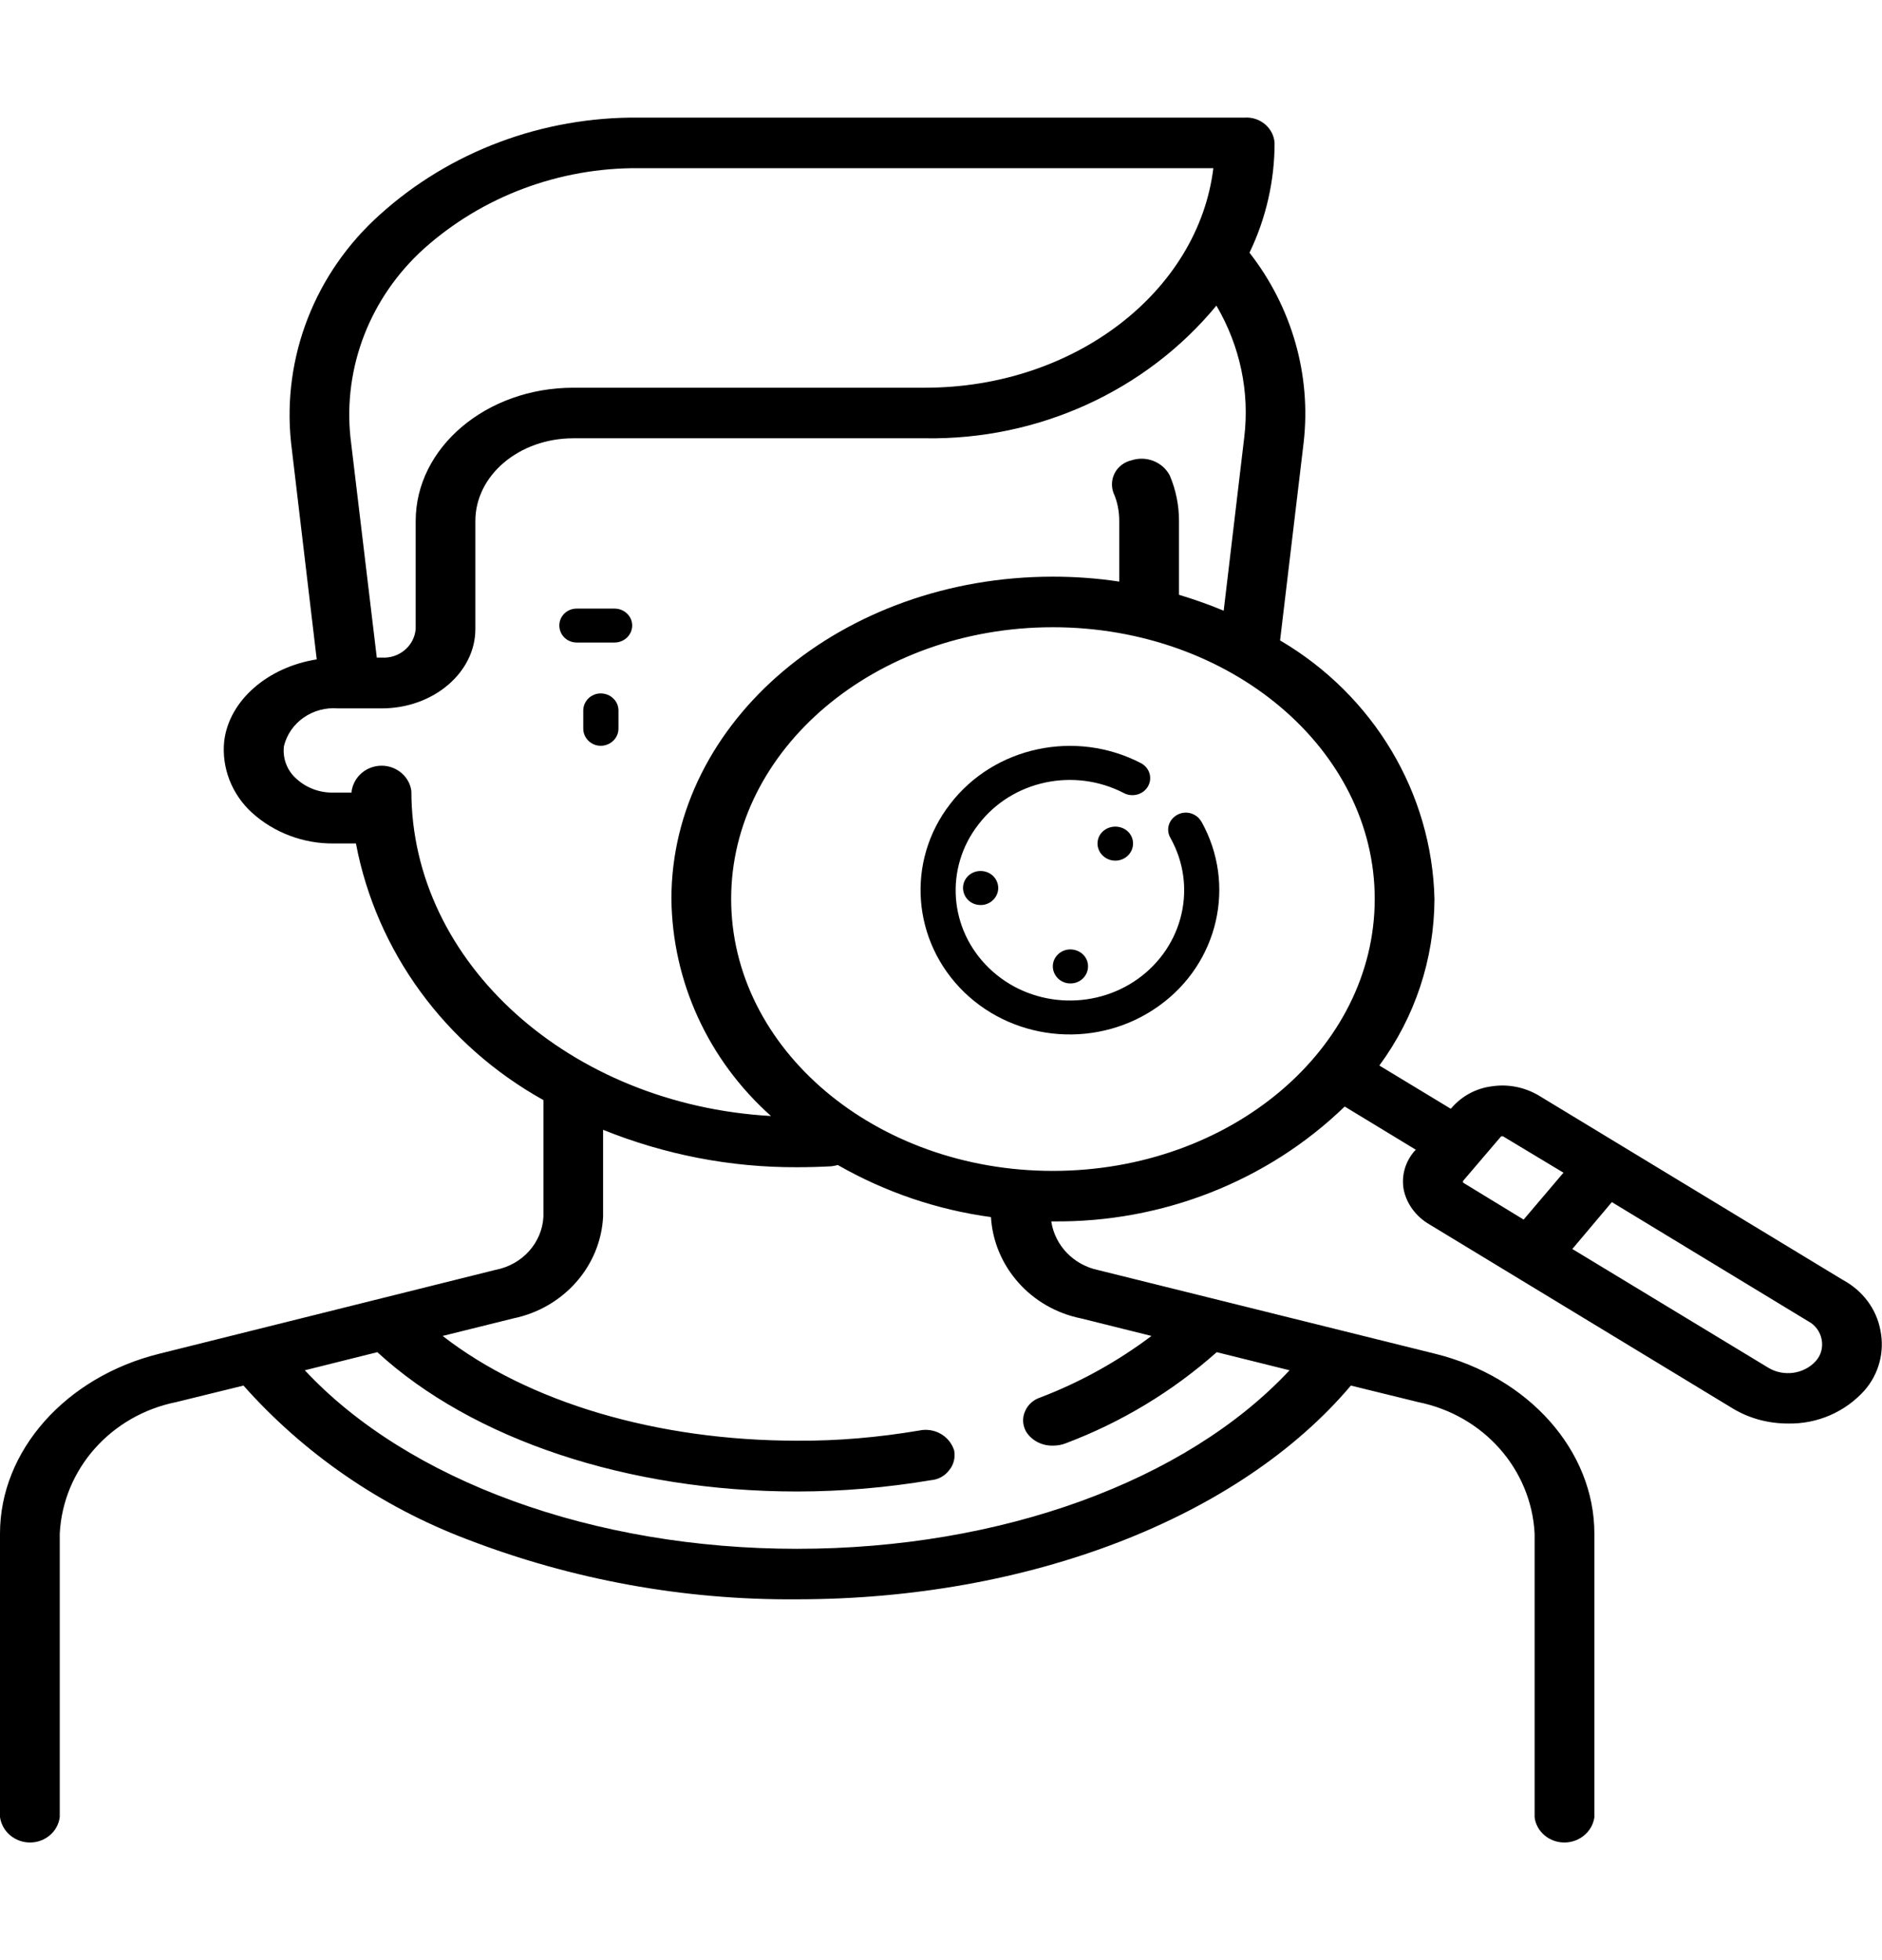 <?xml version="1.0" encoding="UTF-8"?>
<svg xmlns="http://www.w3.org/2000/svg" xmlns:xlink="http://www.w3.org/1999/xlink" width="24px" height="25px" viewBox="0 0 24 22" version="1.1">
<g id="surface1">
<path style=" stroke:none;fill-rule:nonzero;fill:rgb(0%,0%,0%);fill-opacity:1;" d="M 7.66 7.344 C 7.539 7.344 7.438 7.441 7.438 7.562 L 7.438 7.793 C 7.438 7.914 7.539 8.012 7.66 8.012 C 7.785 8.012 7.887 7.914 7.887 7.793 L 7.887 7.562 C 7.887 7.441 7.785 7.344 7.66 7.344 Z M 7.66 7.344 "/>
<path style=" stroke:none;fill-rule:nonzero;fill:rgb(0%,0%,0%);fill-opacity:1;" d="M 7.836 6.262 L 7.355 6.262 C 7.23 6.262 7.133 6.359 7.133 6.477 C 7.133 6.598 7.23 6.695 7.355 6.695 L 7.836 6.695 C 7.961 6.695 8.062 6.598 8.062 6.477 C 8.062 6.359 7.961 6.262 7.836 6.262 Z M 7.836 6.262 "/>
<path style=" stroke:none;fill-rule:nonzero;fill:rgb(0%,0%,0%);fill-opacity:1;" d="M 14.223 9.477 C 14.348 9.477 14.449 9.379 14.449 9.258 C 14.449 9.137 14.348 9.043 14.223 9.043 C 14.098 9.043 13.996 9.137 13.996 9.258 C 13.996 9.379 14.098 9.477 14.223 9.477 Z M 14.223 9.477 "/>
<path style=" stroke:none;fill-rule:nonzero;fill:rgb(0%,0%,0%);fill-opacity:1;" d="M 12.281 9.824 C 12.281 9.945 12.379 10.043 12.504 10.043 L 12.508 10.043 C 12.629 10.043 12.73 9.945 12.73 9.824 C 12.727 9.703 12.629 9.609 12.504 9.609 C 12.379 9.609 12.281 9.707 12.281 9.824 Z M 12.281 9.824 "/>
<path style=" stroke:none;fill-rule:nonzero;fill:rgb(0%,0%,0%);fill-opacity:1;" d="M 13.648 10.609 C 13.527 10.609 13.426 10.707 13.426 10.824 C 13.426 10.945 13.527 11.043 13.648 11.043 L 13.652 11.043 C 13.777 11.043 13.875 10.945 13.875 10.824 C 13.875 10.703 13.773 10.609 13.648 10.609 Z M 13.648 10.609 "/>
<path style=" stroke:none;fill-rule:nonzero;fill:rgb(0%,0%,0%);fill-opacity:1;" d="M 23.5 14.824 L 19.617 12.469 C 19.441 12.367 19.234 12.324 19.027 12.355 C 18.828 12.379 18.645 12.477 18.516 12.625 L 18.5 12.641 L 17.59 12.09 C 18.047 11.469 18.289 10.73 18.293 9.969 C 18.262 8.617 17.52 7.371 16.324 6.668 L 16.625 4.141 C 16.723 3.281 16.473 2.414 15.934 1.723 C 16.145 1.285 16.254 0.805 16.254 0.324 C 16.242 0.133 16.07 -0.012 15.875 0 L 8.148 0 C 6.922 -0.012 5.738 0.43 4.844 1.238 C 4.016 1.98 3.598 3.055 3.711 4.141 L 4.039 6.91 C 3.418 7.008 2.922 7.43 2.859 7.953 C 2.824 8.293 2.957 8.633 3.215 8.867 C 3.496 9.121 3.871 9.262 4.254 9.258 L 4.539 9.258 C 4.801 10.637 5.676 11.832 6.93 12.531 L 6.93 14.016 C 6.914 14.348 6.664 14.629 6.324 14.695 L 2.031 15.766 C 0.836 16.062 0 17.004 0 18.059 L 0 21.676 C 0.027 21.863 0.191 22 0.383 22 C 0.574 22 0.738 21.863 0.762 21.676 L 0.762 18.059 C 0.805 17.238 1.414 16.551 2.246 16.383 L 3.105 16.172 C 3.875 17.039 4.855 17.715 5.957 18.133 C 7.293 18.648 8.723 18.91 10.164 18.898 C 13.121 18.898 15.801 17.859 17.227 16.172 L 18.086 16.383 C 18.918 16.551 19.527 17.238 19.57 18.059 L 19.57 21.68 C 19.594 21.863 19.758 22 19.949 22 C 20.141 22 20.305 21.863 20.332 21.68 L 20.332 18.059 C 20.332 17.004 19.496 16.062 18.301 15.766 L 14.004 14.699 C 13.691 14.633 13.453 14.387 13.406 14.078 L 13.426 14.078 C 14.82 14.094 16.164 13.566 17.148 12.613 L 18.055 13.164 L 18.039 13.18 C 17.918 13.32 17.867 13.5 17.902 13.68 C 17.941 13.859 18.059 14.016 18.223 14.113 L 22.105 16.469 C 22.316 16.594 22.555 16.656 22.801 16.656 C 23.176 16.664 23.531 16.508 23.777 16.234 C 23.961 16.023 24.035 15.742 23.98 15.469 C 23.93 15.195 23.754 14.961 23.5 14.824 Z M 5.406 1.672 C 6.152 1.004 7.133 0.637 8.148 0.645 L 15.473 0.645 C 15.281 2.215 13.707 3.445 11.797 3.445 L 7.312 3.445 C 6.203 3.445 5.301 4.207 5.301 5.145 L 5.301 6.52 C 5.285 6.738 5.09 6.902 4.867 6.887 L 4.805 6.887 L 4.469 4.078 C 4.375 3.18 4.723 2.289 5.406 1.672 Z M 5.246 8.59 C 5.223 8.406 5.059 8.266 4.867 8.266 C 4.672 8.266 4.512 8.406 4.484 8.59 L 4.484 8.609 L 4.254 8.609 C 4.078 8.613 3.91 8.551 3.781 8.434 C 3.66 8.328 3.602 8.172 3.621 8.016 C 3.695 7.711 3.992 7.508 4.312 7.535 L 4.867 7.535 C 5.527 7.535 6.062 7.078 6.062 6.523 L 6.062 5.145 C 6.062 4.562 6.621 4.09 7.312 4.09 L 11.797 4.09 C 13.238 4.113 14.613 3.488 15.512 2.398 C 15.812 2.91 15.938 3.496 15.867 4.078 L 15.605 6.289 C 15.418 6.211 15.23 6.145 15.035 6.086 L 15.035 5.145 C 15.035 4.945 14.996 4.75 14.918 4.566 C 14.828 4.391 14.617 4.309 14.43 4.371 C 14.34 4.391 14.262 4.449 14.219 4.527 C 14.176 4.605 14.168 4.699 14.199 4.785 C 14.25 4.898 14.273 5.02 14.273 5.145 L 14.273 5.918 C 13.992 5.875 13.711 5.855 13.426 5.855 C 10.742 5.855 8.562 7.699 8.562 9.965 C 8.574 11.02 9.031 12.02 9.832 12.734 C 7.273 12.59 5.246 10.785 5.246 8.59 Z M 13.789 15.316 L 14.684 15.539 C 14.254 15.863 13.777 16.129 13.266 16.324 C 13.18 16.352 13.109 16.414 13.074 16.496 C 13.035 16.578 13.039 16.672 13.082 16.754 C 13.152 16.871 13.285 16.941 13.426 16.938 C 13.48 16.938 13.535 16.93 13.586 16.91 C 14.301 16.641 14.953 16.246 15.516 15.746 L 16.445 15.977 C 15.125 17.391 12.766 18.254 10.164 18.254 C 7.57 18.254 5.207 17.391 3.887 15.977 L 4.812 15.746 C 6.023 16.859 8.008 17.523 10.164 17.523 C 10.738 17.523 11.309 17.473 11.871 17.379 C 11.965 17.371 12.051 17.324 12.105 17.25 C 12.164 17.18 12.184 17.086 12.168 17 C 12.109 16.812 11.914 16.703 11.719 16.746 C 11.207 16.832 10.688 16.879 10.164 16.875 C 8.375 16.875 6.73 16.383 5.645 15.539 L 6.543 15.316 C 7.188 15.184 7.66 14.648 7.691 14.016 L 7.691 12.91 C 8.477 13.227 9.316 13.391 10.164 13.387 C 10.312 13.387 10.457 13.383 10.602 13.375 C 10.629 13.371 10.656 13.367 10.684 13.359 C 11.285 13.703 11.949 13.93 12.637 14.023 C 12.676 14.656 13.148 15.188 13.789 15.316 Z M 13.426 13.434 C 11.164 13.434 9.324 11.879 9.324 9.965 C 9.324 8.055 11.164 6.5 13.426 6.5 C 15.691 6.5 17.531 8.055 17.531 9.965 C 17.531 11.879 15.691 13.434 13.426 13.434 Z M 18.656 13.574 C 18.656 13.57 18.656 13.562 18.66 13.559 L 19.137 13 C 19.141 12.996 19.145 12.992 19.152 12.992 L 19.156 12.992 C 19.164 12.992 19.168 12.992 19.172 12.996 L 19.938 13.457 L 19.43 14.055 L 18.668 13.59 C 18.66 13.586 18.656 13.582 18.656 13.574 Z M 23.156 15.859 C 23.004 16.027 22.746 16.062 22.551 15.945 L 20.051 14.43 L 20.555 13.832 L 23.059 15.352 C 23.148 15.398 23.211 15.484 23.23 15.582 C 23.25 15.684 23.223 15.785 23.156 15.859 Z M 23.156 15.859 "/>
<path style=" stroke:none;fill-rule:nonzero;fill:rgb(0%,0%,0%);fill-opacity:1;" d="M 15.32 8.98 C 15.262 8.875 15.125 8.832 15.016 8.891 C 14.906 8.949 14.863 9.078 14.926 9.188 C 15.27 9.801 15.094 10.566 14.512 10.984 C 13.934 11.398 13.125 11.344 12.613 10.848 C 12.102 10.355 12.043 9.574 12.477 9.016 C 12.906 8.453 13.699 8.285 14.336 8.617 C 14.445 8.672 14.582 8.633 14.641 8.527 C 14.699 8.422 14.66 8.293 14.551 8.234 C 13.719 7.801 12.68 8.02 12.117 8.754 C 11.551 9.484 11.629 10.508 12.297 11.156 C 12.965 11.801 14.023 11.875 14.781 11.328 C 15.539 10.785 15.77 9.781 15.32 8.977 Z M 15.32 8.98 "/>
</g>
</svg>
